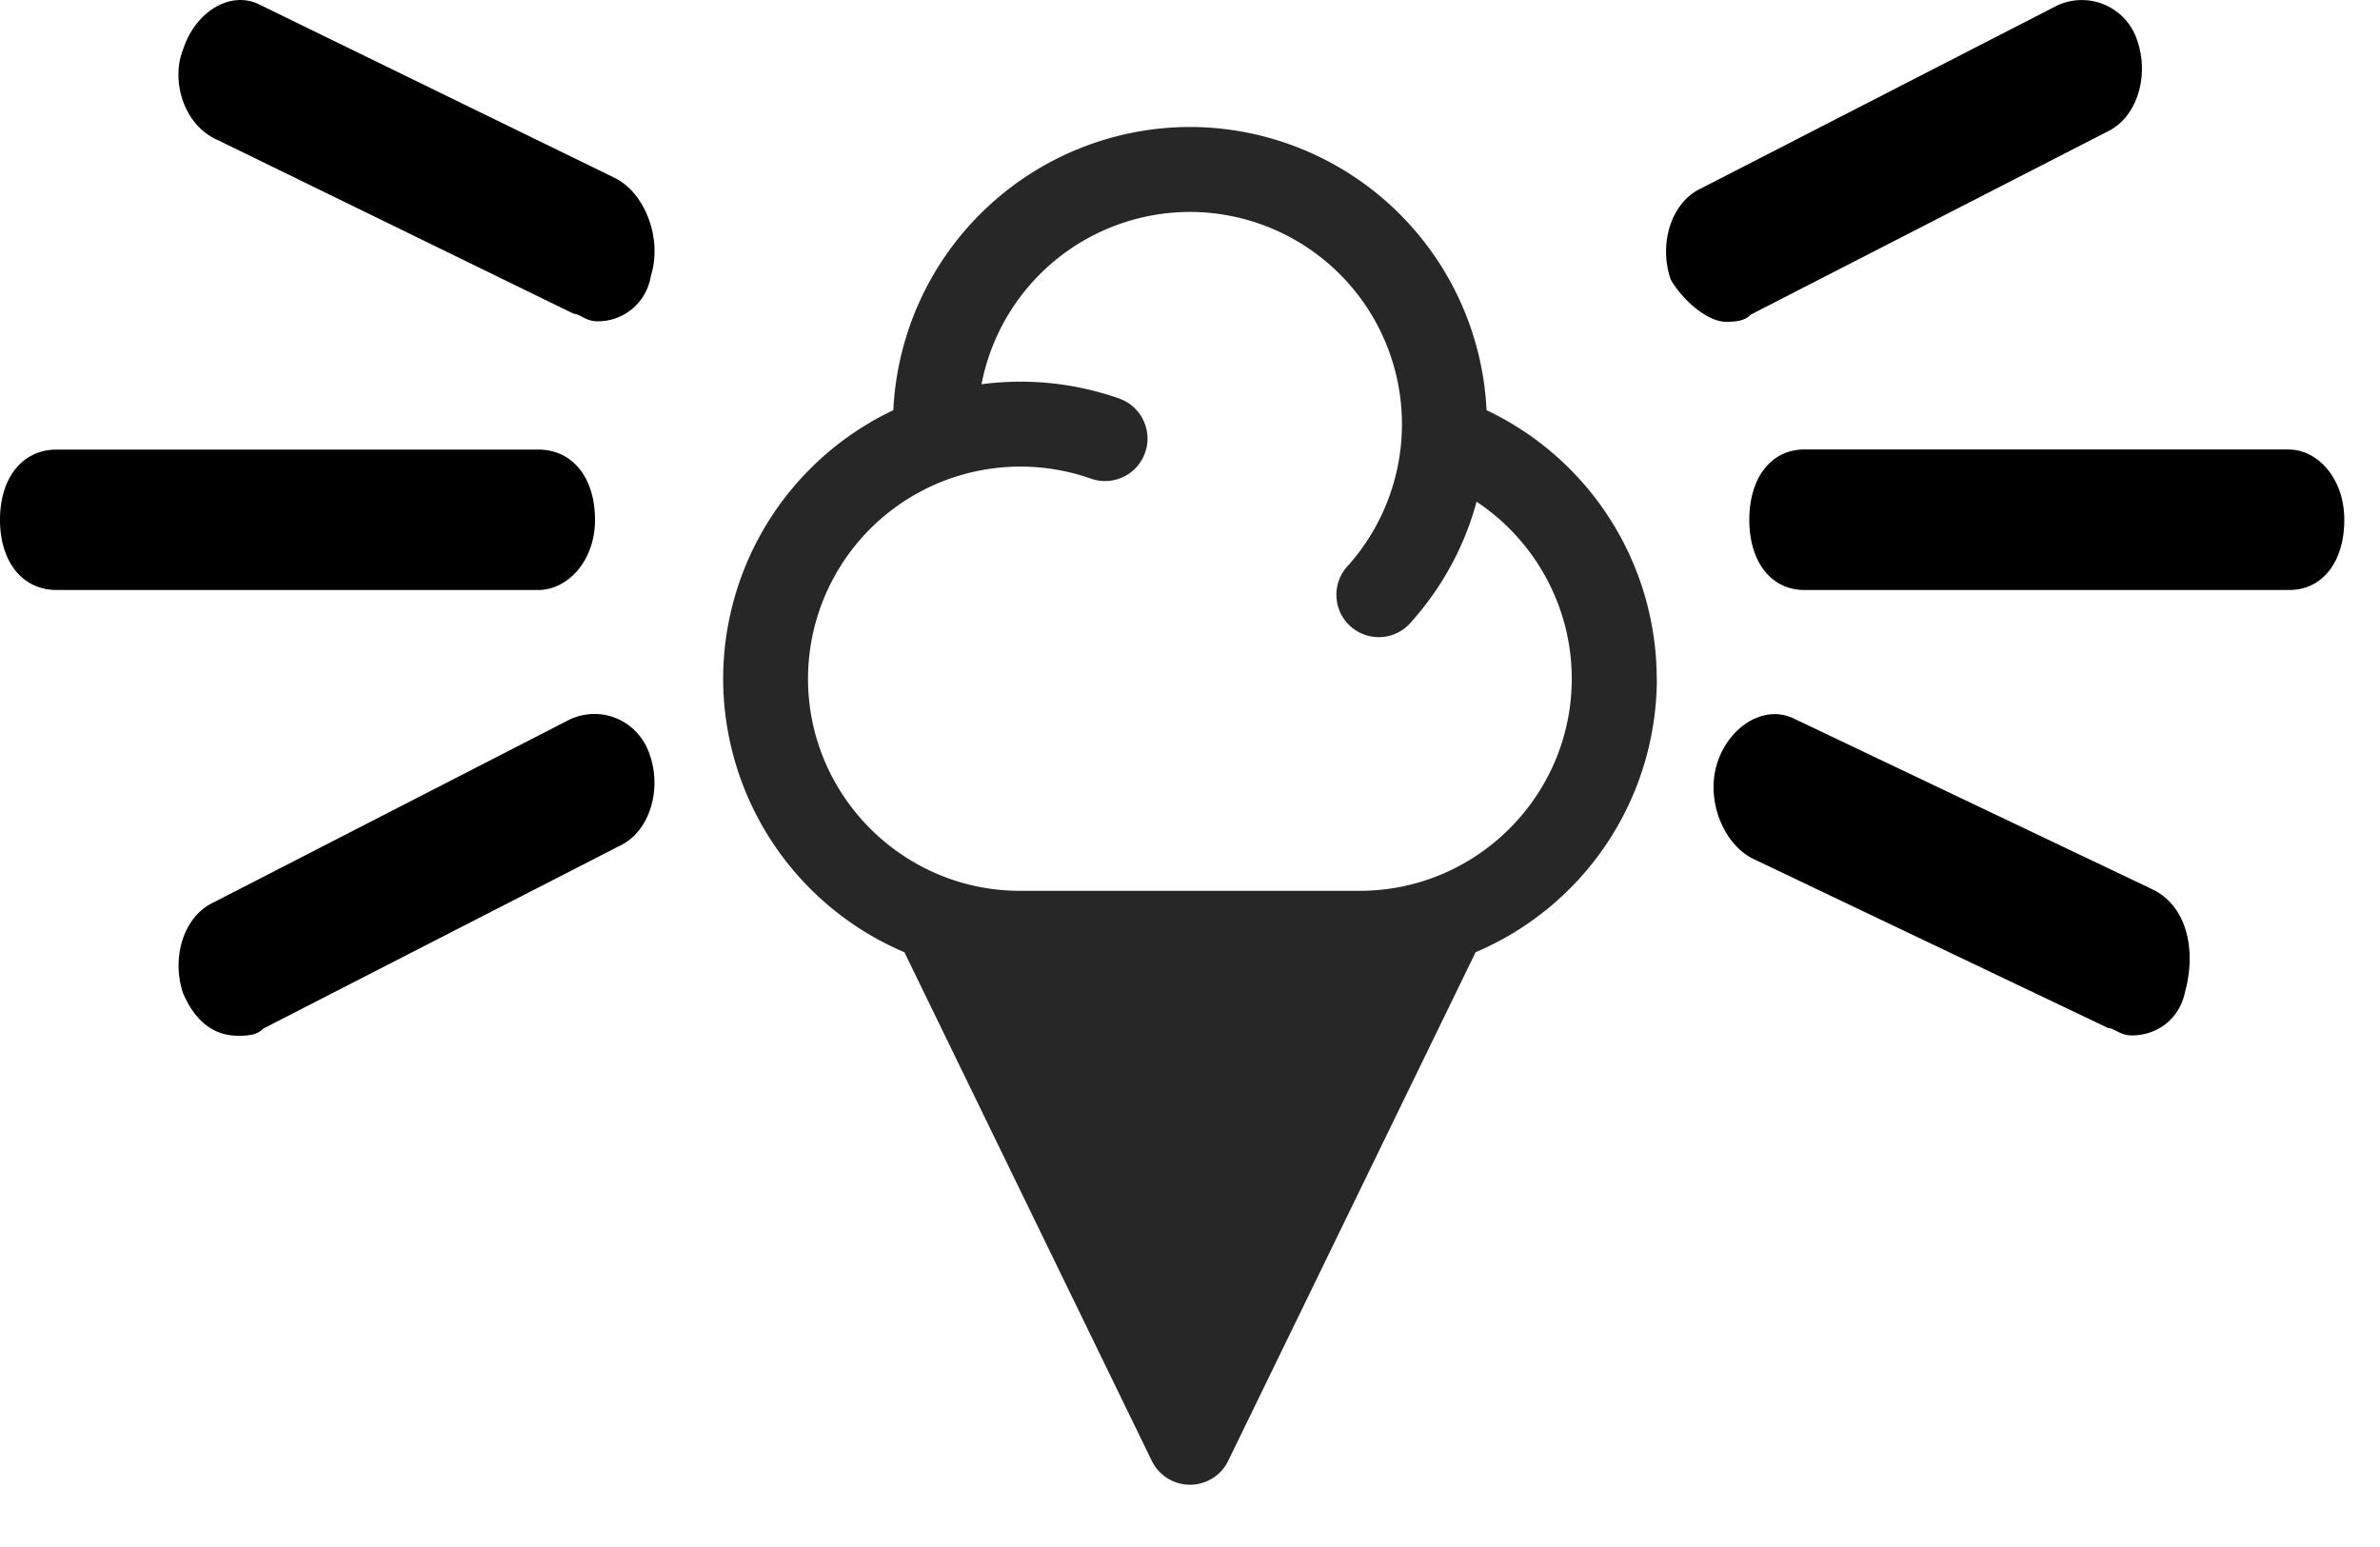 <svg xmlns="http://www.w3.org/2000/svg" width="20" height="13"><g fill-rule="nonzero" fill="none"><path d="M13.922 5.703a2.5 2.5 0 00-1.43-2.256A2.5 2.5 0 0010 1.067a2.5 2.5 0 00-2.493 2.38 2.5 2.5 0 00-1.43 2.256A2.5 2.5 0 007.6 8.002l2.08 4.276a.357.357 0 00.64 0l2.08-4.276a2.5 2.5 0 001.523-2.299h-.001zm-2.496 1.783H8.573c-.983 0-1.783-.8-1.783-1.783a1.785 1.785 0 012.377-1.681.356.356 0 10.238-.673 2.495 2.495 0 00-1.157-.12 1.786 1.786 0 011.75-1.448 1.784 1.784 0 011.33 2.972.356.356 0 10.53.475c.262-.293.45-.64.55-1.012.49.325.8.88.8 1.487 0 .983-.8 1.783-1.784 1.783h.002z" fill="#272727"/><g fill="#000"><path d="M19.237 3.777h-4.074c-.278 0-.463.236-.463.591s.185.59.463.59h4.074c.278 0 .463-.235.463-.59s-.231-.59-.463-.59zM5 4.368c0-.355-.19-.59-.476-.59H.476c-.286 0-.476.235-.476.59s.19.59.476.59h4.048c.238 0 .476-.235.476-.59zM14.504 2.704c.051 0 .155 0 .206-.059l2.993-1.536c.257-.118.36-.473.257-.768a.489.489 0 00-.67-.296l-2.993 1.537c-.257.118-.36.472-.257.768.103.177.31.354.464.354zM1.836 1.18l2.986 1.457c.05 0 .1.063.199.063a.45.45 0 00.448-.38c.1-.317-.05-.697-.299-.823L2.184.04c-.249-.127-.547.063-.647.38-.1.253 0 .633.299.76zM18.064 7.462L15.078 6.04c-.249-.124-.547.062-.647.371-.1.31.05.68.299.805l2.986 1.423c.05 0 .1.062.199.062.199 0 .398-.124.448-.371.1-.372 0-.743-.299-.867zM5.46 6.34c-.103-.295-.412-.413-.67-.295L1.797 7.582c-.257.118-.36.472-.257.768.103.236.257.354.464.354.051 0 .155 0 .206-.059L5.203 7.11c.257-.118.36-.473.257-.768z"/></g></g></svg>